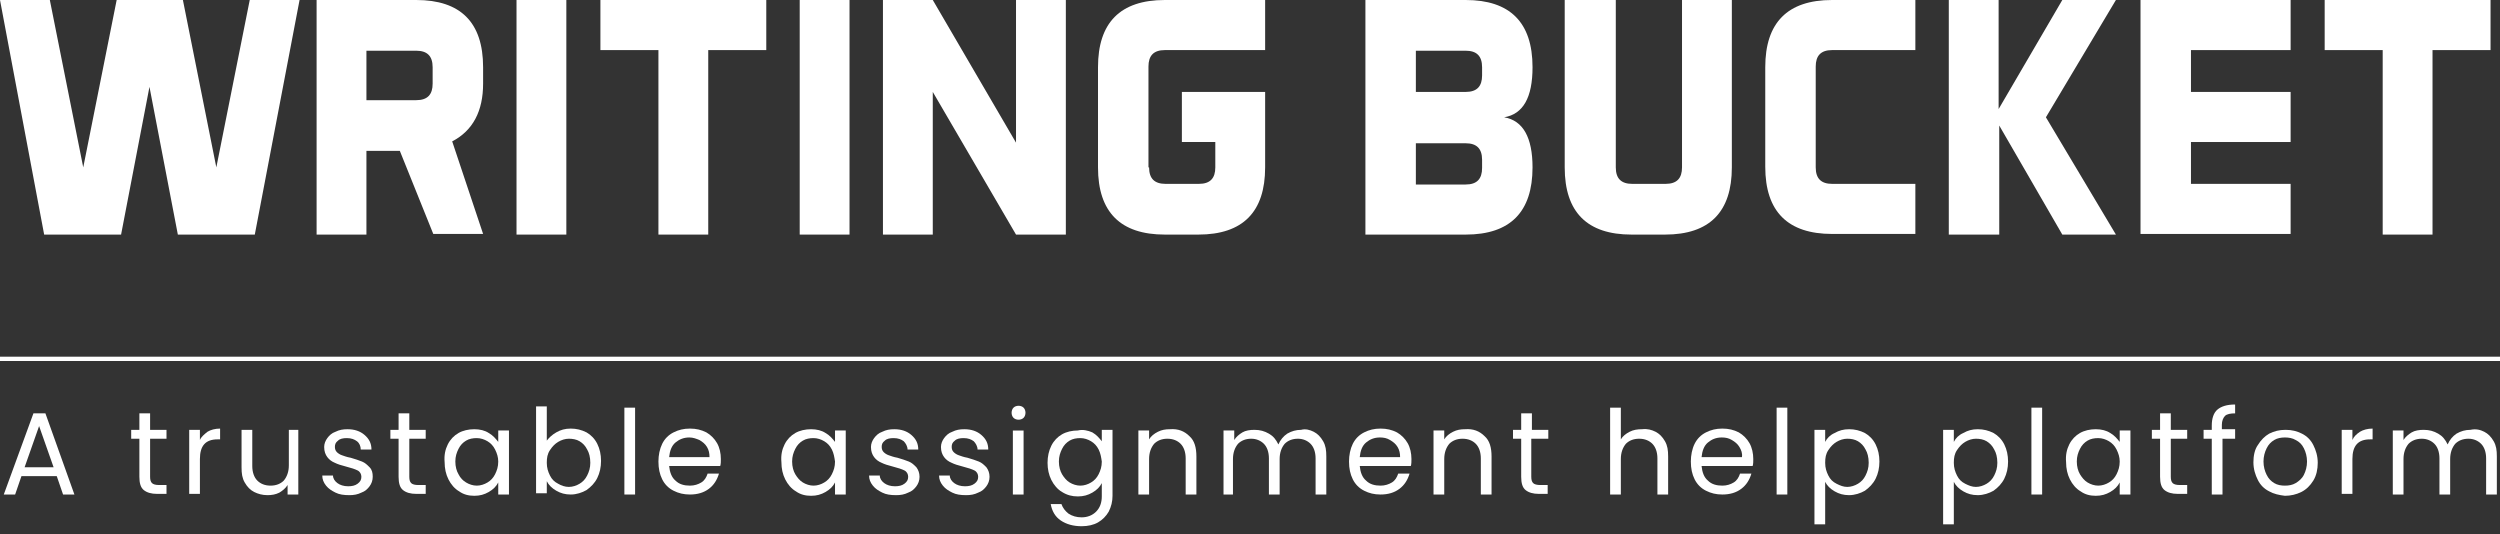<svg width="145" height="31" viewBox="0 0 145 31" fill="none" xmlns="http://www.w3.org/2000/svg">
<rect x="0" y="0" width="145" height="31" fill="#333333" stroke="none"/>
<path d="M3.292 27.616H1.244L0.878 28.682H0.219L1.939 23.975H2.634L4.316 28.682H3.658L3.292 27.616ZM3.109 27.101L2.268 24.711L1.427 27.101H3.109Z" fill="white"/>
<path d="M8.706 25.446V27.653C8.706 27.837 8.742 27.947 8.816 28.02C8.889 28.094 9.035 28.131 9.218 28.131H9.657V28.645H9.108C8.779 28.645 8.523 28.572 8.34 28.425C8.157 28.278 8.084 28.02 8.084 27.653V25.446H7.609V24.931H8.084V23.975H8.706V24.931H9.657V25.446H8.706Z" fill="white"/>
<path d="M12.034 25.042C12.217 24.931 12.473 24.858 12.766 24.858V25.483H12.62C11.925 25.483 11.595 25.851 11.595 26.623V28.645H10.974V24.931H11.595V25.52C11.669 25.336 11.852 25.189 12.034 25.042Z" fill="white"/>
<path d="M17.302 24.931V28.682H16.68V28.131C16.57 28.314 16.387 28.462 16.204 28.572C15.985 28.682 15.765 28.719 15.509 28.719C15.217 28.719 14.961 28.645 14.741 28.535C14.522 28.425 14.339 28.241 14.193 27.983C14.046 27.726 14.01 27.469 14.01 27.101V24.931H14.632V27.027C14.632 27.395 14.741 27.689 14.924 27.873C15.107 28.057 15.363 28.167 15.692 28.167C16.022 28.167 16.278 28.057 16.46 27.873C16.643 27.653 16.753 27.358 16.753 26.991V24.931H17.302Z" fill="white"/>
<path d="M19.46 28.572C19.241 28.462 19.058 28.351 18.911 28.167C18.765 27.983 18.692 27.8 18.692 27.579H19.314C19.314 27.763 19.424 27.91 19.57 28.02C19.716 28.131 19.936 28.204 20.192 28.204C20.411 28.204 20.594 28.167 20.74 28.057C20.887 27.947 20.96 27.837 20.96 27.653C20.96 27.506 20.887 27.358 20.74 27.285C20.594 27.211 20.375 27.138 20.082 27.064C19.789 26.991 19.57 26.917 19.424 26.844C19.241 26.77 19.094 26.66 18.985 26.513C18.875 26.366 18.802 26.182 18.802 25.924C18.802 25.74 18.875 25.557 18.985 25.41C19.094 25.262 19.241 25.115 19.46 25.042C19.68 24.931 19.899 24.895 20.155 24.895C20.558 24.895 20.887 25.005 21.143 25.226C21.399 25.446 21.545 25.704 21.545 26.071H20.923C20.923 25.887 20.85 25.704 20.704 25.593C20.558 25.483 20.375 25.41 20.119 25.41C19.899 25.41 19.716 25.446 19.606 25.557C19.46 25.667 19.424 25.777 19.424 25.924C19.424 26.035 19.46 26.145 19.533 26.218C19.606 26.292 19.716 26.366 19.826 26.402C19.936 26.439 20.119 26.513 20.338 26.549C20.594 26.623 20.814 26.697 20.996 26.77C21.179 26.844 21.289 26.954 21.435 27.101C21.582 27.248 21.618 27.432 21.618 27.653C21.618 27.873 21.545 28.057 21.435 28.204C21.326 28.351 21.179 28.498 20.96 28.572C20.74 28.682 20.521 28.719 20.265 28.719C19.936 28.719 19.68 28.682 19.46 28.572Z" fill="white"/>
<path d="M23.74 25.446V27.653C23.74 27.837 23.776 27.947 23.849 28.02C23.923 28.094 24.069 28.131 24.252 28.131H24.691V28.645H24.142C23.813 28.645 23.557 28.572 23.374 28.425C23.191 28.278 23.118 28.02 23.118 27.653V25.446H22.642V24.931H23.118V23.975H23.74V24.931H24.691V25.446H23.74Z" fill="white"/>
<path d="M25.971 25.777C26.118 25.483 26.337 25.262 26.593 25.115C26.849 24.968 27.178 24.895 27.508 24.895C27.837 24.895 28.13 24.968 28.349 25.115C28.605 25.262 28.751 25.446 28.898 25.63V24.968H29.52V28.682H28.898V27.983C28.788 28.204 28.605 28.388 28.349 28.535C28.093 28.682 27.837 28.756 27.508 28.756C27.178 28.756 26.886 28.682 26.63 28.498C26.374 28.351 26.154 28.094 26.008 27.8C25.862 27.506 25.788 27.175 25.788 26.807C25.752 26.402 25.825 26.071 25.971 25.777ZM28.715 26.071C28.605 25.851 28.459 25.704 28.276 25.593C28.093 25.483 27.873 25.41 27.654 25.41C27.434 25.41 27.215 25.446 27.032 25.557C26.849 25.667 26.703 25.814 26.593 26.035C26.483 26.255 26.41 26.476 26.41 26.77C26.41 27.064 26.483 27.322 26.593 27.506C26.703 27.726 26.849 27.873 27.032 27.983C27.215 28.094 27.434 28.167 27.654 28.167C27.873 28.167 28.093 28.094 28.276 27.983C28.459 27.873 28.605 27.726 28.715 27.506C28.825 27.285 28.898 27.064 28.898 26.77C28.898 26.513 28.825 26.292 28.715 26.071Z" fill="white"/>
<path d="M32.263 25.078C32.519 24.931 32.775 24.858 33.104 24.858C33.434 24.858 33.726 24.931 34.019 25.078C34.275 25.225 34.494 25.446 34.641 25.74C34.787 26.034 34.86 26.365 34.86 26.733C34.86 27.101 34.787 27.432 34.641 27.726C34.494 28.02 34.275 28.241 34.019 28.424C33.763 28.572 33.434 28.682 33.104 28.682C32.775 28.682 32.519 28.608 32.263 28.461C32.007 28.314 31.824 28.13 31.714 27.91V28.608H31.092V23.571H31.714V25.556C31.824 25.409 32.007 25.225 32.263 25.078ZM34.055 26.071C33.946 25.851 33.799 25.703 33.616 25.593C33.434 25.483 33.214 25.446 32.995 25.446C32.775 25.446 32.556 25.52 32.373 25.63C32.19 25.74 32.044 25.887 31.897 26.108C31.751 26.328 31.714 26.549 31.714 26.843C31.714 27.137 31.787 27.358 31.897 27.579C32.007 27.799 32.153 27.947 32.373 28.057C32.556 28.167 32.775 28.241 32.995 28.241C33.214 28.241 33.434 28.167 33.616 28.057C33.799 27.947 33.946 27.799 34.055 27.579C34.165 27.358 34.238 27.137 34.238 26.843C34.238 26.512 34.165 26.255 34.055 26.071Z" fill="white"/>
<path d="M36.835 23.644V28.682H36.214V23.644H36.835Z" fill="white"/>
<path d="M41.773 27.027H38.81C38.847 27.395 38.957 27.689 39.176 27.873C39.396 28.094 39.688 28.167 40.018 28.167C40.274 28.167 40.493 28.094 40.676 27.983C40.859 27.873 40.969 27.689 41.042 27.469H41.7C41.59 27.836 41.408 28.131 41.115 28.351C40.822 28.572 40.456 28.682 40.018 28.682C39.652 28.682 39.359 28.609 39.066 28.462C38.774 28.314 38.554 28.094 38.408 27.8C38.262 27.506 38.189 27.174 38.189 26.77C38.189 26.402 38.262 26.035 38.408 25.74C38.554 25.446 38.774 25.226 39.066 25.078C39.359 24.931 39.652 24.858 40.018 24.858C40.383 24.858 40.676 24.931 40.969 25.078C41.225 25.226 41.444 25.446 41.59 25.704C41.737 25.961 41.81 26.292 41.81 26.623C41.81 26.77 41.81 26.917 41.773 27.027ZM41.005 25.924C40.895 25.74 40.749 25.63 40.566 25.52C40.383 25.446 40.2 25.373 39.981 25.373C39.652 25.373 39.396 25.483 39.176 25.667C38.957 25.851 38.847 26.145 38.81 26.513H41.151C41.151 26.292 41.115 26.108 41.005 25.924Z" fill="white"/>
<path d="M45.505 25.777C45.651 25.483 45.87 25.262 46.126 25.115C46.382 24.968 46.712 24.895 47.041 24.895C47.37 24.895 47.663 24.968 47.882 25.115C48.138 25.262 48.285 25.446 48.431 25.63V24.968H49.053V28.682H48.431V27.983C48.321 28.204 48.138 28.388 47.882 28.535C47.626 28.682 47.37 28.756 47.041 28.756C46.712 28.756 46.419 28.682 46.163 28.498C45.907 28.351 45.687 28.094 45.541 27.8C45.395 27.506 45.322 27.175 45.322 26.807C45.285 26.402 45.358 26.071 45.505 25.777ZM48.248 26.071C48.138 25.851 47.992 25.704 47.809 25.593C47.626 25.483 47.407 25.41 47.187 25.41C46.968 25.41 46.748 25.446 46.565 25.557C46.382 25.667 46.236 25.814 46.126 26.035C46.017 26.255 45.943 26.476 45.943 26.77C45.943 27.064 46.017 27.322 46.126 27.506C46.236 27.689 46.382 27.873 46.565 27.983C46.748 28.094 46.968 28.167 47.187 28.167C47.407 28.167 47.626 28.094 47.809 27.983C47.992 27.873 48.138 27.726 48.248 27.506C48.358 27.285 48.431 27.064 48.431 26.77C48.394 26.513 48.358 26.292 48.248 26.071Z" fill="white"/>
<path d="M51.174 28.572C50.955 28.462 50.772 28.351 50.626 28.167C50.479 27.983 50.406 27.8 50.406 27.579H51.028C51.028 27.763 51.138 27.91 51.284 28.02C51.43 28.131 51.65 28.204 51.906 28.204C52.125 28.204 52.308 28.167 52.455 28.057C52.601 27.947 52.674 27.837 52.674 27.653C52.674 27.506 52.601 27.358 52.455 27.285C52.308 27.211 52.089 27.138 51.796 27.064C51.504 26.991 51.284 26.917 51.138 26.844C50.955 26.77 50.809 26.66 50.699 26.513C50.589 26.366 50.516 26.182 50.516 25.924C50.516 25.74 50.589 25.557 50.699 25.41C50.809 25.262 50.955 25.115 51.174 25.042C51.394 24.931 51.613 24.895 51.869 24.895C52.272 24.895 52.601 25.005 52.857 25.226C53.113 25.446 53.259 25.704 53.259 26.071H52.638C52.638 25.887 52.528 25.704 52.418 25.593C52.272 25.483 52.089 25.41 51.833 25.41C51.613 25.41 51.43 25.446 51.321 25.557C51.174 25.667 51.138 25.777 51.138 25.924C51.138 26.035 51.174 26.145 51.248 26.218C51.321 26.292 51.43 26.366 51.54 26.402C51.65 26.439 51.833 26.513 52.052 26.549C52.308 26.623 52.528 26.697 52.711 26.77C52.894 26.844 53.003 26.954 53.15 27.101C53.259 27.248 53.333 27.432 53.333 27.653C53.333 27.873 53.259 28.057 53.15 28.204C53.04 28.351 52.894 28.498 52.674 28.572C52.455 28.682 52.235 28.719 51.979 28.719C51.65 28.719 51.394 28.682 51.174 28.572Z" fill="white"/>
<path d="M55.234 28.572C55.015 28.462 54.832 28.351 54.686 28.167C54.539 27.983 54.466 27.8 54.466 27.579H55.088C55.088 27.763 55.198 27.91 55.344 28.02C55.491 28.131 55.71 28.204 55.966 28.204C56.186 28.204 56.368 28.167 56.515 28.057C56.661 27.947 56.734 27.837 56.734 27.653C56.734 27.506 56.661 27.358 56.515 27.285C56.368 27.211 56.149 27.138 55.856 27.064C55.564 26.991 55.344 26.917 55.198 26.844C55.015 26.77 54.869 26.66 54.759 26.513C54.649 26.366 54.576 26.182 54.576 25.924C54.576 25.74 54.649 25.557 54.759 25.41C54.869 25.262 55.015 25.115 55.234 25.042C55.454 24.931 55.673 24.895 55.929 24.895C56.332 24.895 56.661 25.005 56.917 25.226C57.173 25.446 57.319 25.704 57.319 26.071H56.698C56.698 25.887 56.588 25.704 56.478 25.593C56.332 25.483 56.149 25.41 55.893 25.41C55.673 25.41 55.491 25.446 55.381 25.557C55.234 25.667 55.198 25.777 55.198 25.924C55.198 26.035 55.234 26.145 55.308 26.218C55.381 26.292 55.491 26.366 55.6 26.402C55.71 26.439 55.893 26.513 56.112 26.549C56.368 26.623 56.588 26.697 56.771 26.77C56.954 26.844 57.063 26.954 57.21 27.101C57.319 27.248 57.393 27.432 57.393 27.653C57.393 27.873 57.319 28.057 57.21 28.204C57.1 28.351 56.954 28.498 56.734 28.572C56.515 28.682 56.295 28.719 56.039 28.719C55.71 28.719 55.454 28.682 55.234 28.572Z" fill="white"/>
<path d="M58.783 24.233C58.71 24.16 58.673 24.049 58.673 23.939C58.673 23.829 58.71 23.718 58.783 23.645C58.856 23.571 58.966 23.535 59.075 23.535C59.185 23.535 59.295 23.571 59.368 23.645C59.441 23.718 59.478 23.829 59.478 23.939C59.478 24.049 59.441 24.16 59.368 24.233C59.295 24.307 59.185 24.343 59.075 24.343C58.966 24.343 58.856 24.307 58.783 24.233ZM59.368 24.932V28.683H58.746V24.969H59.368V24.932Z" fill="white"/>
<path d="M63.355 25.078C63.611 25.226 63.758 25.41 63.904 25.593V24.931H64.526V28.756C64.526 29.087 64.453 29.381 64.306 29.675C64.16 29.932 63.94 30.153 63.684 30.3C63.428 30.447 63.099 30.521 62.733 30.521C62.258 30.521 61.855 30.41 61.526 30.19C61.197 29.969 61.014 29.638 60.941 29.234H61.563C61.636 29.454 61.782 29.638 61.965 29.785C62.185 29.932 62.441 30.006 62.733 30.006C63.062 30.006 63.355 29.896 63.575 29.675C63.794 29.454 63.904 29.16 63.904 28.793V28.02C63.794 28.241 63.611 28.425 63.355 28.572C63.099 28.719 62.843 28.793 62.514 28.793C62.185 28.793 61.892 28.719 61.599 28.535C61.343 28.388 61.124 28.131 60.977 27.836C60.831 27.542 60.758 27.211 60.758 26.844C60.758 26.476 60.831 26.145 60.977 25.851C61.124 25.557 61.343 25.336 61.599 25.189C61.855 25.042 62.185 24.968 62.514 24.968C62.806 24.895 63.099 24.968 63.355 25.078ZM63.721 26.071C63.611 25.851 63.465 25.704 63.282 25.593C63.099 25.483 62.88 25.41 62.66 25.41C62.441 25.41 62.221 25.446 62.038 25.556C61.855 25.667 61.709 25.814 61.599 26.035C61.49 26.255 61.416 26.476 61.416 26.77C61.416 27.064 61.49 27.322 61.599 27.506C61.709 27.689 61.855 27.873 62.038 27.983C62.221 28.094 62.441 28.167 62.66 28.167C62.88 28.167 63.099 28.094 63.282 27.983C63.465 27.873 63.611 27.726 63.721 27.506C63.831 27.285 63.904 27.064 63.904 26.77C63.867 26.513 63.831 26.292 63.721 26.071Z" fill="white"/>
<path d="M68.989 25.299C69.281 25.557 69.391 25.961 69.391 26.476V28.682H68.769V26.586C68.769 26.218 68.659 25.924 68.476 25.74C68.293 25.557 68.037 25.446 67.708 25.446C67.379 25.446 67.123 25.557 66.94 25.74C66.757 25.961 66.647 26.255 66.647 26.623V28.682H66.026V24.968H66.647V25.483C66.757 25.299 66.94 25.152 67.16 25.042C67.379 24.931 67.599 24.895 67.855 24.895C68.33 24.858 68.696 25.005 68.989 25.299Z" fill="white"/>
<path d="M76.195 25.042C76.414 25.152 76.597 25.336 76.743 25.593C76.89 25.851 76.926 26.108 76.926 26.476V28.682H76.304V26.586C76.304 26.218 76.195 25.924 76.012 25.74C75.829 25.557 75.573 25.446 75.28 25.446C74.951 25.446 74.695 25.557 74.512 25.74C74.329 25.961 74.219 26.255 74.219 26.623V28.682H73.597V26.586C73.597 26.218 73.488 25.924 73.305 25.74C73.122 25.557 72.866 25.446 72.573 25.446C72.244 25.446 71.988 25.557 71.805 25.74C71.622 25.961 71.512 26.255 71.512 26.623V28.682H70.964V24.968H71.586V25.52C71.695 25.336 71.878 25.189 72.061 25.078C72.244 24.968 72.5 24.931 72.756 24.931C73.085 24.931 73.341 25.005 73.597 25.152C73.853 25.299 74 25.483 74.146 25.777C74.256 25.52 74.439 25.299 74.658 25.152C74.914 25.005 75.17 24.931 75.463 24.931C75.719 24.858 75.975 24.931 76.195 25.042Z" fill="white"/>
<path d="M81.828 27.027H78.865C78.901 27.395 79.011 27.689 79.231 27.873C79.45 28.094 79.743 28.167 80.072 28.167C80.328 28.167 80.547 28.094 80.73 27.983C80.913 27.873 81.023 27.689 81.096 27.469H81.754C81.645 27.836 81.462 28.131 81.169 28.351C80.877 28.572 80.511 28.682 80.072 28.682C79.706 28.682 79.413 28.609 79.121 28.462C78.828 28.314 78.609 28.094 78.462 27.8C78.316 27.506 78.243 27.174 78.243 26.77C78.243 26.402 78.316 26.035 78.462 25.74C78.609 25.446 78.828 25.226 79.121 25.078C79.413 24.931 79.706 24.858 80.072 24.858C80.438 24.858 80.73 24.931 81.023 25.078C81.279 25.226 81.498 25.446 81.645 25.704C81.791 25.961 81.864 26.292 81.864 26.623C81.864 26.77 81.864 26.917 81.828 27.027ZM81.059 25.924C80.95 25.74 80.803 25.63 80.621 25.52C80.438 25.41 80.255 25.373 80.035 25.373C79.706 25.373 79.45 25.483 79.231 25.667C79.011 25.851 78.901 26.145 78.865 26.513H81.206C81.206 26.292 81.169 26.108 81.059 25.924Z" fill="white"/>
<path d="M86.108 25.299C86.4 25.557 86.51 25.961 86.51 26.476V28.682H85.888V26.586C85.888 26.218 85.778 25.924 85.595 25.74C85.412 25.557 85.156 25.446 84.827 25.446C84.498 25.446 84.242 25.557 84.059 25.74C83.876 25.961 83.766 26.255 83.766 26.623V28.682H83.144V24.968H83.766V25.483C83.876 25.299 84.059 25.152 84.278 25.042C84.498 24.931 84.718 24.895 84.974 24.895C85.449 24.858 85.815 25.005 86.108 25.299Z" fill="white"/>
<path d="M88.814 25.446V27.653C88.814 27.837 88.851 27.947 88.924 28.02C88.997 28.094 89.144 28.131 89.326 28.131H89.765V28.645H89.253C88.924 28.645 88.668 28.572 88.485 28.425C88.302 28.278 88.229 28.02 88.229 27.653V25.446H87.754V24.931H88.229V23.975H88.851V24.931H89.802V25.446H88.814Z" fill="white"/>
<path d="M96.02 25.041C96.24 25.152 96.423 25.336 96.569 25.593C96.715 25.85 96.752 26.108 96.752 26.476V28.682H96.13V26.586C96.13 26.218 96.02 25.924 95.838 25.74C95.655 25.556 95.399 25.446 95.069 25.446C94.74 25.446 94.484 25.556 94.301 25.74C94.118 25.961 94.009 26.255 94.009 26.623V28.682H93.387V23.644H94.009V25.483C94.118 25.299 94.301 25.152 94.521 25.041C94.74 24.931 94.96 24.894 95.252 24.894C95.545 24.858 95.801 24.931 96.02 25.041Z" fill="white"/>
<path d="M101.654 27.027H98.691C98.727 27.395 98.837 27.689 99.057 27.873C99.276 28.094 99.569 28.167 99.898 28.167C100.154 28.167 100.373 28.094 100.556 27.983C100.739 27.873 100.849 27.689 100.922 27.469H101.581C101.471 27.836 101.288 28.131 100.995 28.351C100.703 28.572 100.337 28.682 99.898 28.682C99.532 28.682 99.24 28.609 98.947 28.462C98.654 28.314 98.435 28.094 98.288 27.8C98.142 27.506 98.069 27.174 98.069 26.77C98.069 26.402 98.142 26.035 98.288 25.74C98.435 25.446 98.654 25.226 98.947 25.078C99.24 24.931 99.532 24.858 99.898 24.858C100.264 24.858 100.556 24.931 100.849 25.078C101.105 25.226 101.325 25.446 101.471 25.704C101.617 25.961 101.69 26.292 101.69 26.623C101.69 26.77 101.69 26.917 101.654 27.027ZM100.886 25.924C100.776 25.74 100.63 25.63 100.447 25.52C100.264 25.41 100.081 25.373 99.861 25.373C99.532 25.373 99.276 25.483 99.057 25.667C98.837 25.851 98.727 26.145 98.691 26.513H101.032C101.068 26.292 100.995 26.108 100.886 25.924Z" fill="white"/>
<path d="M103.665 23.644V28.682H103.044V23.644H103.665Z" fill="white"/>
<path d="M106.409 25.115C106.665 24.968 106.921 24.895 107.25 24.895C107.579 24.895 107.872 24.968 108.165 25.115C108.421 25.262 108.64 25.483 108.787 25.777C108.933 26.071 109.006 26.402 109.006 26.77C109.006 27.138 108.933 27.469 108.787 27.763C108.64 28.057 108.421 28.278 108.165 28.462C107.909 28.609 107.579 28.719 107.25 28.719C106.921 28.719 106.665 28.645 106.409 28.498C106.153 28.351 105.97 28.167 105.86 27.947V30.41H105.238V24.931H105.86V25.63C105.97 25.41 106.153 25.226 106.409 25.115ZM108.201 26.071C108.092 25.851 107.945 25.704 107.762 25.593C107.579 25.483 107.36 25.446 107.141 25.446C106.921 25.446 106.702 25.52 106.519 25.63C106.336 25.74 106.189 25.887 106.043 26.108C105.897 26.329 105.86 26.549 105.86 26.844C105.86 27.138 105.933 27.358 106.043 27.579C106.153 27.8 106.299 27.947 106.519 28.057C106.738 28.167 106.921 28.241 107.141 28.241C107.36 28.241 107.579 28.167 107.762 28.057C107.945 27.947 108.092 27.8 108.201 27.579C108.311 27.358 108.384 27.138 108.384 26.844C108.384 26.513 108.311 26.255 108.201 26.071Z" fill="white"/>
<path d="M113.871 25.115C114.127 24.968 114.383 24.895 114.712 24.895C115.042 24.895 115.334 24.968 115.627 25.115C115.883 25.262 116.102 25.483 116.249 25.777C116.395 26.071 116.468 26.402 116.468 26.77C116.468 27.138 116.395 27.469 116.249 27.763C116.102 28.057 115.883 28.278 115.627 28.462C115.371 28.609 115.042 28.719 114.712 28.719C114.383 28.719 114.127 28.645 113.871 28.498C113.615 28.351 113.432 28.167 113.322 27.947V30.41H112.701V24.931H113.322V25.63C113.432 25.41 113.615 25.226 113.871 25.115ZM115.664 26.071C115.554 25.851 115.407 25.704 115.225 25.593C115.042 25.483 114.822 25.446 114.603 25.446C114.383 25.446 114.164 25.52 113.981 25.63C113.798 25.74 113.652 25.887 113.505 26.108C113.359 26.329 113.322 26.549 113.322 26.844C113.322 27.138 113.396 27.358 113.505 27.579C113.615 27.8 113.761 27.947 113.981 28.057C114.2 28.167 114.383 28.241 114.603 28.241C114.822 28.241 115.042 28.167 115.225 28.057C115.407 27.947 115.554 27.8 115.664 27.579C115.773 27.358 115.846 27.138 115.846 26.844C115.846 26.513 115.773 26.255 115.664 26.071Z" fill="white"/>
<path d="M118.444 23.644V28.682H117.822V23.644H118.444Z" fill="white"/>
<path d="M120.016 25.777C120.163 25.483 120.382 25.262 120.638 25.115C120.894 24.968 121.223 24.895 121.553 24.895C121.882 24.895 122.174 24.968 122.394 25.115C122.65 25.262 122.796 25.446 122.943 25.63V24.968H123.565V28.682H122.943V27.983C122.833 28.204 122.65 28.388 122.394 28.535C122.138 28.682 121.882 28.756 121.553 28.756C121.223 28.756 120.931 28.682 120.675 28.498C120.419 28.351 120.199 28.094 120.053 27.8C119.907 27.506 119.833 27.175 119.833 26.807C119.797 26.402 119.87 26.071 120.016 25.777ZM122.76 26.071C122.65 25.851 122.504 25.704 122.321 25.593C122.138 25.483 121.918 25.41 121.699 25.41C121.48 25.41 121.26 25.446 121.077 25.557C120.894 25.667 120.748 25.814 120.638 26.035C120.528 26.255 120.455 26.476 120.455 26.77C120.455 27.064 120.528 27.322 120.638 27.506C120.748 27.689 120.894 27.873 121.077 27.983C121.26 28.094 121.48 28.167 121.699 28.167C121.918 28.167 122.138 28.094 122.321 27.983C122.504 27.873 122.65 27.726 122.76 27.506C122.869 27.285 122.943 27.064 122.943 26.77C122.943 26.513 122.869 26.292 122.76 26.071Z" fill="white"/>
<path d="M125.906 25.446V27.653C125.906 27.837 125.942 27.947 126.015 28.02C126.089 28.094 126.235 28.131 126.418 28.131H126.857V28.645H126.308C125.979 28.645 125.723 28.572 125.54 28.425C125.357 28.278 125.284 28.02 125.284 27.653V25.446H124.808V24.931H125.284V23.975H125.906V24.931H126.857V25.446H125.906Z" fill="white"/>
<path d="M129.673 25.446H128.905V28.682H128.283V25.446H127.808V24.931H128.283V24.674C128.283 24.27 128.393 23.939 128.612 23.755C128.832 23.571 129.161 23.461 129.637 23.461V23.975C129.381 23.975 129.161 24.012 129.051 24.122C128.942 24.233 128.868 24.417 128.868 24.637V24.895H129.637V25.446H129.673Z" fill="white"/>
<path d="M131.612 28.498C131.319 28.351 131.1 28.131 130.954 27.836C130.807 27.542 130.698 27.211 130.698 26.807C130.698 26.439 130.771 26.071 130.954 25.814C131.136 25.52 131.356 25.299 131.612 25.152C131.905 25.005 132.197 24.931 132.563 24.931C132.929 24.931 133.221 25.005 133.514 25.152C133.807 25.299 134.026 25.52 134.173 25.814C134.319 26.108 134.429 26.439 134.429 26.844C134.429 27.211 134.355 27.579 134.173 27.873C133.99 28.167 133.77 28.388 133.478 28.535C133.185 28.682 132.856 28.756 132.526 28.756C132.197 28.719 131.868 28.645 131.612 28.498ZM133.148 28.02C133.331 27.91 133.514 27.763 133.624 27.542C133.734 27.322 133.807 27.064 133.807 26.77C133.807 26.476 133.734 26.218 133.624 25.998C133.514 25.777 133.368 25.63 133.148 25.52C132.965 25.41 132.746 25.373 132.526 25.373C132.307 25.373 132.088 25.41 131.905 25.52C131.722 25.63 131.575 25.777 131.466 25.998C131.356 26.218 131.283 26.476 131.283 26.77C131.283 27.064 131.356 27.322 131.466 27.542C131.575 27.763 131.722 27.91 131.905 28.02C132.088 28.131 132.307 28.167 132.526 28.167C132.746 28.167 132.965 28.131 133.148 28.02Z" fill="white"/>
<path d="M136.879 25.042C137.062 24.931 137.318 24.858 137.611 24.858V25.483H137.465C136.77 25.483 136.44 25.851 136.44 26.623V28.645H135.819V24.931H136.44V25.52C136.514 25.336 136.66 25.189 136.879 25.042Z" fill="white"/>
<path d="M144.086 25.042C144.305 25.152 144.488 25.336 144.634 25.593C144.781 25.851 144.817 26.108 144.817 26.476V28.682H144.195V26.586C144.195 26.218 144.086 25.924 143.903 25.74C143.72 25.557 143.464 25.446 143.171 25.446C142.842 25.446 142.586 25.557 142.403 25.74C142.22 25.961 142.11 26.255 142.11 26.623V28.682H141.488V26.586C141.488 26.218 141.379 25.924 141.196 25.74C141.013 25.557 140.757 25.446 140.464 25.446C140.135 25.446 139.879 25.557 139.696 25.74C139.513 25.961 139.403 26.255 139.403 26.623V28.682H138.782V24.968H139.403V25.52C139.513 25.336 139.696 25.189 139.879 25.078C140.062 24.968 140.318 24.931 140.574 24.931C140.903 24.931 141.159 25.005 141.415 25.152C141.671 25.299 141.818 25.483 141.964 25.777C142.074 25.52 142.257 25.299 142.476 25.152C142.732 25.005 142.988 24.931 143.281 24.931C143.61 24.858 143.866 24.931 144.086 25.042Z" fill="white"/>
<path d="M14.778 13.606H10.315L8.669 5.038L7.023 13.606H2.561L0 0H2.89L4.828 9.708L6.767 0H10.608L12.547 9.708L14.485 0H17.375L14.778 13.606Z" fill="white"/>
<path d="M23.191 8.752H21.253V13.606H18.363V0H24.142C26.703 0 28.02 1.287 28.02 3.898V4.854C28.02 6.435 27.434 7.575 26.227 8.2L28.02 13.569H25.13L23.191 8.752ZM21.253 2.905V5.81H24.142C24.801 5.81 25.093 5.479 25.093 4.854V3.898C25.093 3.236 24.764 2.942 24.142 2.942H21.253V2.905Z" fill="white"/>
<path d="M32.848 0V13.606H29.958V0H32.848Z" fill="white"/>
<path d="M44.444 0V2.905H41.078V13.606H38.189V2.905H34.824V0H44.444Z" fill="white"/>
<path d="M49.272 0V13.606H46.383V0H49.272Z" fill="white"/>
<path d="M54.101 0L58.929 8.274V0H61.819V13.606H58.929L54.101 5.332V13.606H51.211V0H54.101Z" fill="white"/>
<path d="M66.647 9.708C66.647 10.37 66.977 10.664 67.598 10.664H69.537C70.195 10.664 70.488 10.333 70.488 9.708V8.237H68.549V5.332H73.378V9.708C73.378 12.282 72.098 13.606 69.501 13.606H67.562C65.001 13.606 63.684 12.319 63.684 9.708V3.898C63.684 1.324 64.965 0 67.562 0H73.378V2.905H67.562C66.903 2.905 66.611 3.236 66.611 3.861V9.708H66.647Z" fill="white"/>
<path d="M85.01 0C87.57 0 88.887 1.287 88.887 3.898C88.887 5.663 88.339 6.619 87.241 6.803C88.339 6.987 88.887 7.98 88.887 9.708C88.887 12.282 87.607 13.606 85.01 13.606H79.194V0H85.01ZM82.12 2.905V5.332H85.01C85.668 5.332 85.961 5.001 85.961 4.376V3.898C85.961 3.236 85.632 2.942 85.01 2.942H82.12V2.905ZM82.12 8.274V10.701H85.01C85.668 10.701 85.961 10.37 85.961 9.745V9.267C85.961 8.605 85.632 8.31 85.01 8.31H82.12V8.274Z" fill="white"/>
<path d="M93.716 0V9.708C93.716 10.37 94.045 10.664 94.667 10.664H96.606C97.264 10.664 97.557 10.333 97.557 9.708V0H100.447V9.708C100.447 12.282 99.166 13.606 96.569 13.606H94.63C92.07 13.606 90.753 12.319 90.753 9.708V0H93.716Z" fill="white"/>
<path d="M105.312 9.708C105.312 10.37 105.641 10.664 106.263 10.664H111.091V13.569H106.263C103.702 13.569 102.385 12.282 102.385 9.671V3.898C102.385 1.324 103.666 0 106.263 0H111.091V2.905H106.263C105.604 2.905 105.312 3.236 105.312 3.861V9.708Z" fill="white"/>
<path d="M113.03 13.606V0H115.92V6.325L119.614 0H122.723L118.663 6.803L122.723 13.606H119.614L115.956 7.281V13.606H113.03Z" fill="white"/>
<path d="M132.856 5.332V8.237H127.076V10.664H132.856V13.569H124.15V0H132.856V2.905H127.076V5.332H132.856Z" fill="white"/>
<path d="M144.451 0V2.905H141.086V13.606H138.196V2.905H134.831V0H144.451Z" fill="white"/>
<path d="M0 20.813H145" stroke="white" stroke-width="0.25" stroke-miterlimit="10"/>
</svg>
